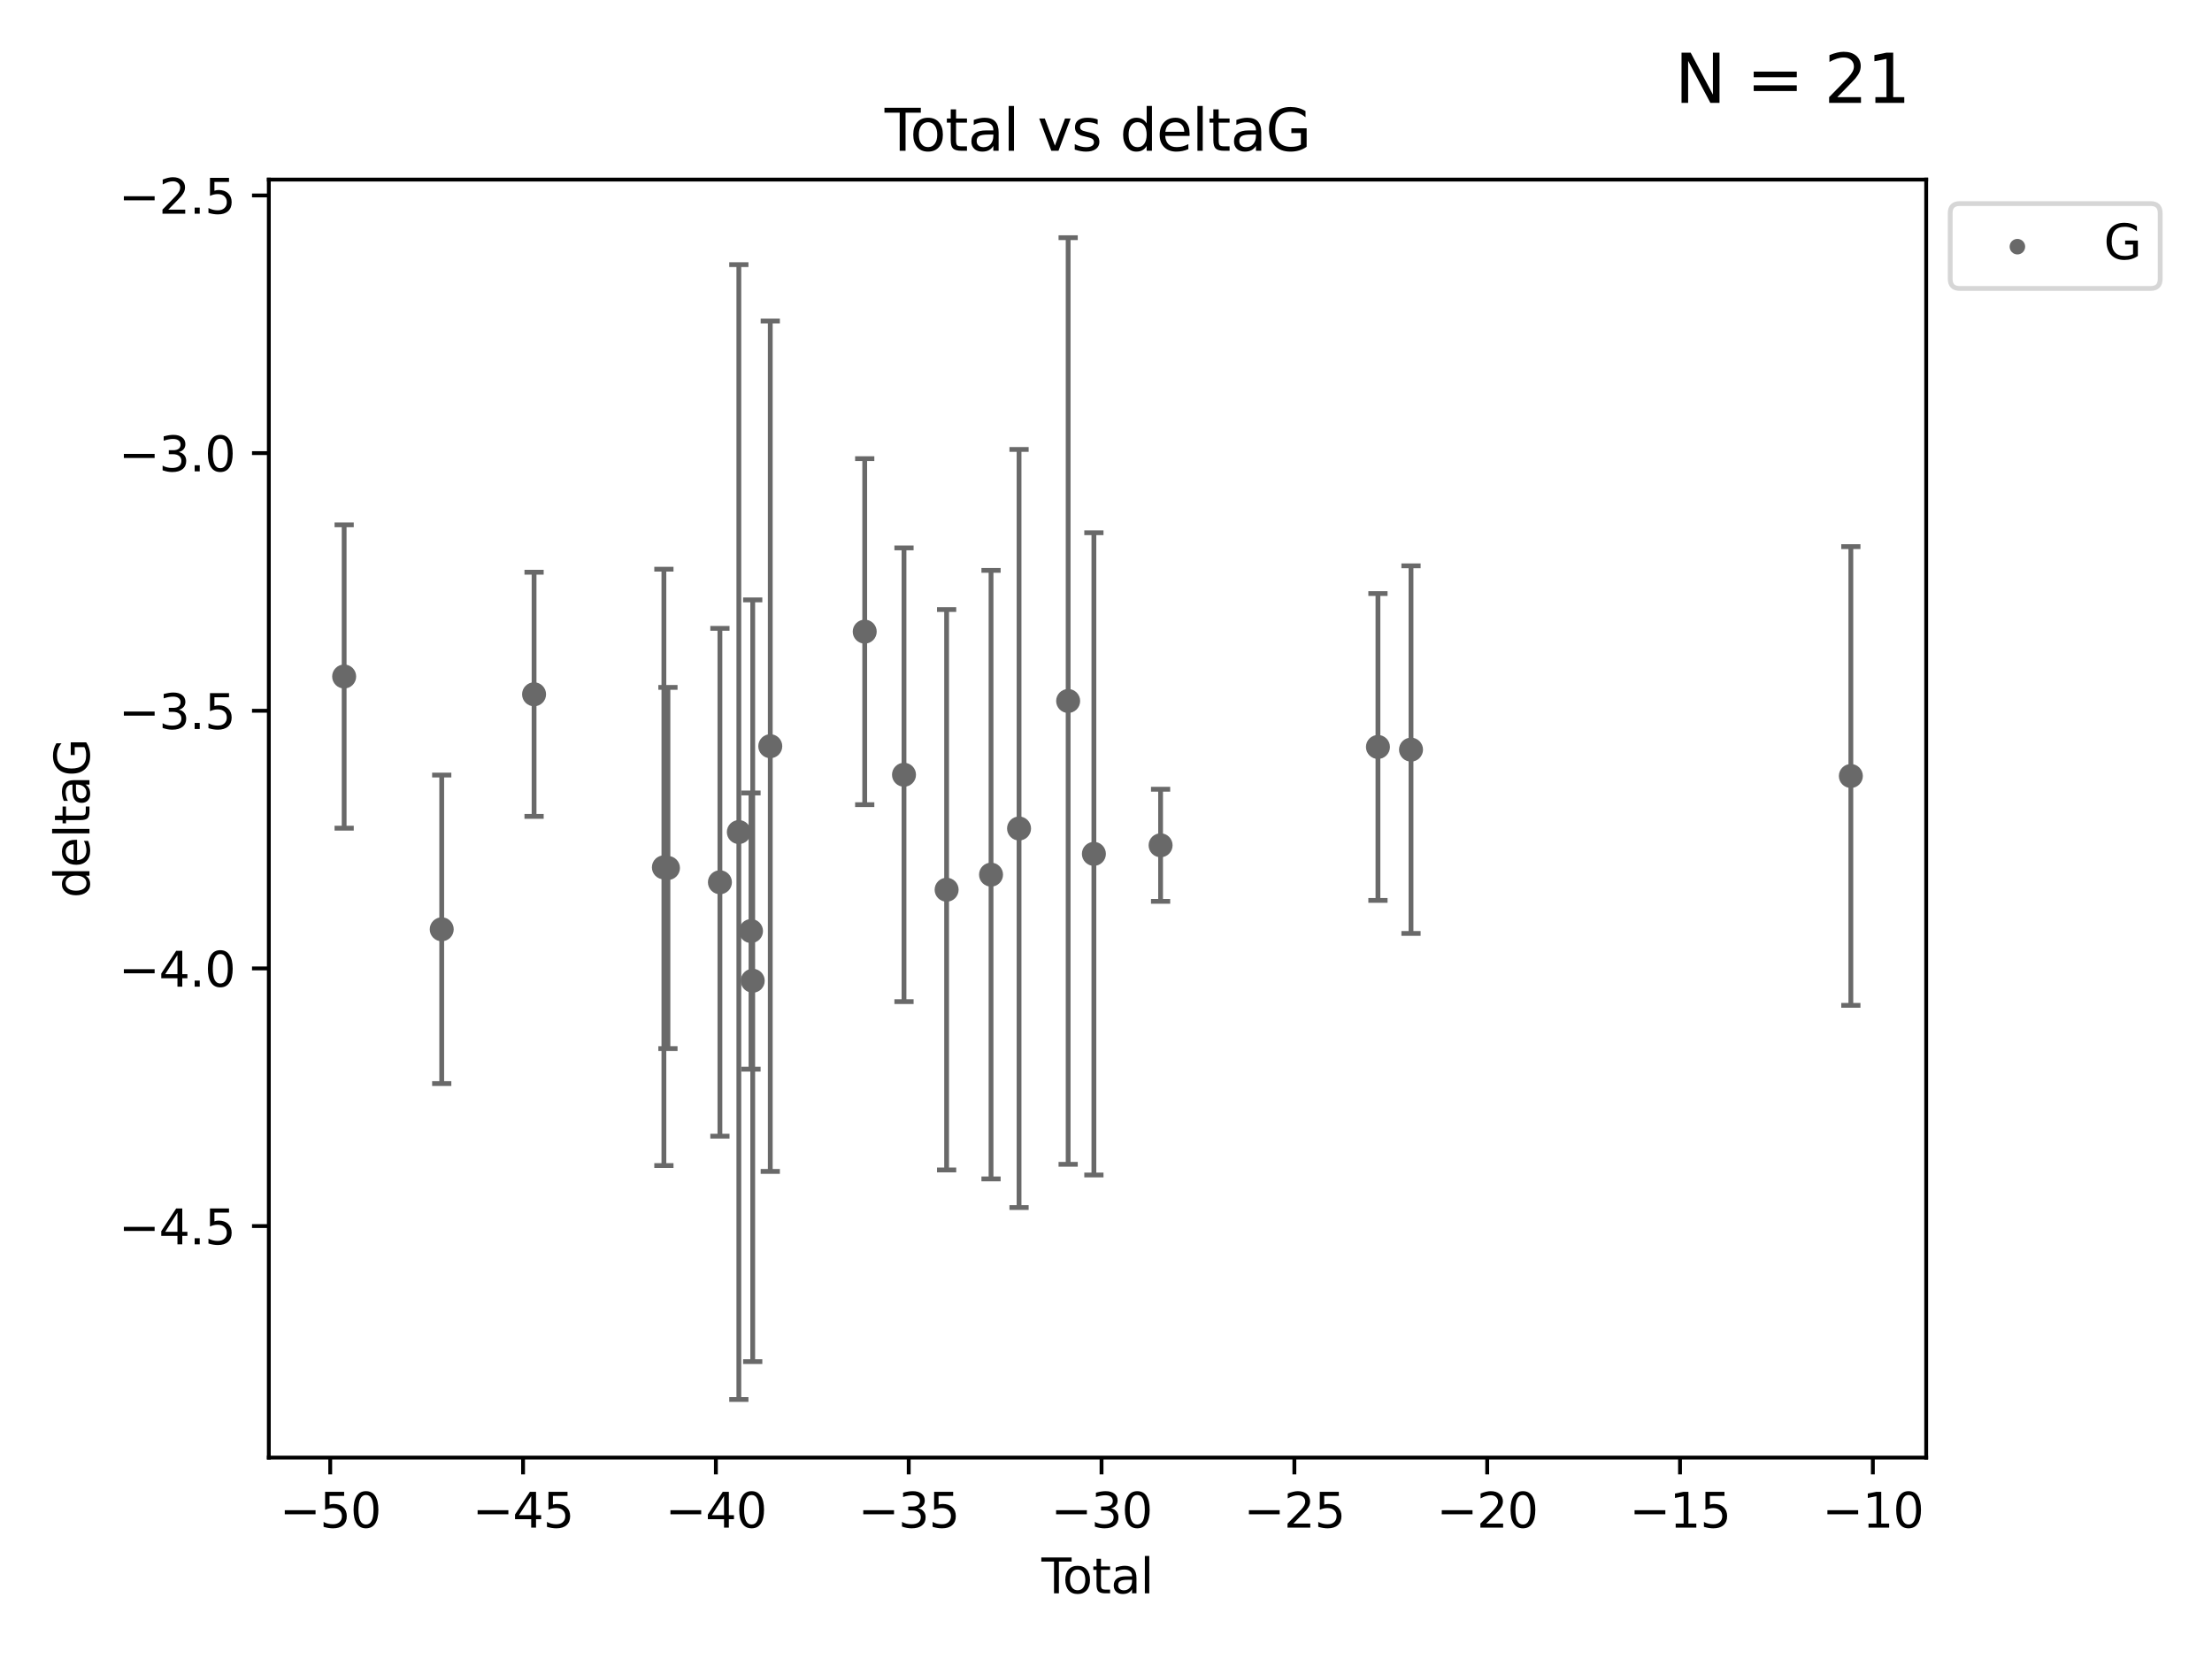 <?xml version="1.0" encoding="utf-8" standalone="no"?>
<!DOCTYPE svg PUBLIC "-//W3C//DTD SVG 1.1//EN"
  "http://www.w3.org/Graphics/SVG/1.1/DTD/svg11.dtd">
<svg xmlns:xlink="http://www.w3.org/1999/xlink" width="460.8pt" height="345.6pt" viewBox="0 0 460.8 345.6" xmlns="http://www.w3.org/2000/svg" version="1.1">
 <defs>
  <style type="text/css">*{stroke-linejoin: round; stroke-linecap: butt}</style>
 </defs>
 <g id="figure_1">
  <g id="patch_1">
   <path d="M 0 345.6 
L 460.8 345.6 
L 460.8 0 
L 0 0 
z
" style="fill: #ffffff"/>
  </g>
  <g id="axes_1">
   <g id="patch_2">
    <path d="M 56 303.64 
L 401.26 303.64 
L 401.26 37.411 
L 56 37.411 
z
" style="fill: #ffffff"/>
   </g>
   <g id="PathCollection_1">
    <defs>
     <path id="m4c82d81510" d="M 0 1.118 
C 0.297 1.118 0.581 1 0.791 0.791 
C 1 0.581 1.118 0.297 1.118 0 
C 1.118 -0.297 1 -0.581 0.791 -0.791 
C 0.581 -1 0.297 -1.118 0 -1.118 
C -0.297 -1.118 -0.581 -1 -0.791 -0.791 
C -1 -0.581 -1.118 -0.297 -1.118 0 
C -1.118 0.297 -1 0.581 -0.791 0.791 
C -0.581 1 -0.297 1.118 0 1.118 
z
" style="stroke: #696969"/>
    </defs>
    <g clip-path="url(#p5af811e1b1)">
     <use xlink:href="#m4c82d81510" x="71.694" y="140.927" style="fill: #696969; stroke: #696969"/>
     <use xlink:href="#m4c82d81510" x="92.02" y="193.589" style="fill: #696969; stroke: #696969"/>
     <use xlink:href="#m4c82d81510" x="111.257" y="144.635" style="fill: #696969; stroke: #696969"/>
     <use xlink:href="#m4c82d81510" x="138.302" y="180.687" style="fill: #696969; stroke: #696969"/>
     <use xlink:href="#m4c82d81510" x="139.145" y="180.818" style="fill: #696969; stroke: #696969"/>
     <use xlink:href="#m4c82d81510" x="149.972" y="183.791" style="fill: #696969; stroke: #696969"/>
     <use xlink:href="#m4c82d81510" x="153.915" y="173.334" style="fill: #696969; stroke: #696969"/>
     <use xlink:href="#m4c82d81510" x="156.447" y="193.957" style="fill: #696969; stroke: #696969"/>
     <use xlink:href="#m4c82d81510" x="156.805" y="204.308" style="fill: #696969; stroke: #696969"/>
     <use xlink:href="#m4c82d81510" x="160.461" y="155.449" style="fill: #696969; stroke: #696969"/>
     <use xlink:href="#m4c82d81510" x="180.137" y="131.582" style="fill: #696969; stroke: #696969"/>
     <use xlink:href="#m4c82d81510" x="188.32" y="161.394" style="fill: #696969; stroke: #696969"/>
     <use xlink:href="#m4c82d81510" x="197.198" y="185.347" style="fill: #696969; stroke: #696969"/>
     <use xlink:href="#m4c82d81510" x="206.451" y="182.204" style="fill: #696969; stroke: #696969"/>
     <use xlink:href="#m4c82d81510" x="212.287" y="172.591" style="fill: #696969; stroke: #696969"/>
     <use xlink:href="#m4c82d81510" x="222.515" y="146.028" style="fill: #696969; stroke: #696969"/>
     <use xlink:href="#m4c82d81510" x="227.878" y="177.876" style="fill: #696969; stroke: #696969"/>
     <use xlink:href="#m4c82d81510" x="241.772" y="176.09" style="fill: #696969; stroke: #696969"/>
     <use xlink:href="#m4c82d81510" x="287.051" y="155.607" style="fill: #696969; stroke: #696969"/>
     <use xlink:href="#m4c82d81510" x="293.939" y="156.163" style="fill: #696969; stroke: #696969"/>
     <use xlink:href="#m4c82d81510" x="385.566" y="161.654" style="fill: #696969; stroke: #696969"/>
    </g>
   </g>
   <g id="matplotlib.axis_1">
    <g id="xtick_1">
     <g id="line2d_1">
      <defs>
       <path id="m675eff463e" d="M 0 0 
L 0 3.5 
" style="stroke: #000000; stroke-width: 0.8"/>
      </defs>
      <g>
       <use xlink:href="#m675eff463e" x="68.793" y="303.64" style="stroke: #000000; stroke-width: 0.8"/>
      </g>
     </g>
     <g id="text_1">
      <!-- −50 -->
      <g transform="translate(58.241 318.238)scale(0.1 -0.1)">
       <defs>
        <path id="DejaVuSans-2212" d="M 678 2272 
L 4684 2272 
L 4684 1741 
L 678 1741 
L 678 2272 
z
" transform="scale(0.016)"/>
        <path id="DejaVuSans-35" d="M 691 4666 
L 3169 4666 
L 3169 4134 
L 1269 4134 
L 1269 2991 
Q 1406 3038 1543 3061 
Q 1681 3084 1819 3084 
Q 2600 3084 3056 2656 
Q 3513 2228 3513 1497 
Q 3513 744 3044 326 
Q 2575 -91 1722 -91 
Q 1428 -91 1123 -41 
Q 819 9 494 109 
L 494 744 
Q 775 591 1075 516 
Q 1375 441 1709 441 
Q 2250 441 2565 725 
Q 2881 1009 2881 1497 
Q 2881 1984 2565 2268 
Q 2250 2553 1709 2553 
Q 1456 2553 1204 2497 
Q 953 2441 691 2322 
L 691 4666 
z
" transform="scale(0.016)"/>
        <path id="DejaVuSans-30" d="M 2034 4250 
Q 1547 4250 1301 3770 
Q 1056 3291 1056 2328 
Q 1056 1369 1301 889 
Q 1547 409 2034 409 
Q 2525 409 2770 889 
Q 3016 1369 3016 2328 
Q 3016 3291 2770 3770 
Q 2525 4250 2034 4250 
z
M 2034 4750 
Q 2819 4750 3233 4129 
Q 3647 3509 3647 2328 
Q 3647 1150 3233 529 
Q 2819 -91 2034 -91 
Q 1250 -91 836 529 
Q 422 1150 422 2328 
Q 422 3509 836 4129 
Q 1250 4750 2034 4750 
z
" transform="scale(0.016)"/>
       </defs>
       <use xlink:href="#DejaVuSans-2212"/>
       <use xlink:href="#DejaVuSans-35" x="83.789"/>
       <use xlink:href="#DejaVuSans-30" x="147.412"/>
      </g>
     </g>
    </g>
    <g id="xtick_2">
     <g id="line2d_2">
      <g>
       <use xlink:href="#m675eff463e" x="108.963" y="303.64" style="stroke: #000000; stroke-width: 0.8"/>
      </g>
     </g>
     <g id="text_2">
      <!-- −45 -->
      <g transform="translate(98.41 318.238)scale(0.1 -0.1)">
       <defs>
        <path id="DejaVuSans-34" d="M 2419 4116 
L 825 1625 
L 2419 1625 
L 2419 4116 
z
M 2253 4666 
L 3047 4666 
L 3047 1625 
L 3713 1625 
L 3713 1100 
L 3047 1100 
L 3047 0 
L 2419 0 
L 2419 1100 
L 313 1100 
L 313 1709 
L 2253 4666 
z
" transform="scale(0.016)"/>
       </defs>
       <use xlink:href="#DejaVuSans-2212"/>
       <use xlink:href="#DejaVuSans-34" x="83.789"/>
       <use xlink:href="#DejaVuSans-35" x="147.412"/>
      </g>
     </g>
    </g>
    <g id="xtick_3">
     <g id="line2d_3">
      <g>
       <use xlink:href="#m675eff463e" x="149.132" y="303.64" style="stroke: #000000; stroke-width: 0.8"/>
      </g>
     </g>
     <g id="text_3">
      <!-- −40 -->
      <g transform="translate(138.58 318.238)scale(0.1 -0.1)">
       <use xlink:href="#DejaVuSans-2212"/>
       <use xlink:href="#DejaVuSans-34" x="83.789"/>
       <use xlink:href="#DejaVuSans-30" x="147.412"/>
      </g>
     </g>
    </g>
    <g id="xtick_4">
     <g id="line2d_4">
      <g>
       <use xlink:href="#m675eff463e" x="189.302" y="303.64" style="stroke: #000000; stroke-width: 0.8"/>
      </g>
     </g>
     <g id="text_4">
      <!-- −35 -->
      <g transform="translate(178.749 318.238)scale(0.1 -0.1)">
       <defs>
        <path id="DejaVuSans-33" d="M 2597 2516 
Q 3050 2419 3304 2112 
Q 3559 1806 3559 1356 
Q 3559 666 3084 287 
Q 2609 -91 1734 -91 
Q 1441 -91 1130 -33 
Q 819 25 488 141 
L 488 750 
Q 750 597 1062 519 
Q 1375 441 1716 441 
Q 2309 441 2620 675 
Q 2931 909 2931 1356 
Q 2931 1769 2642 2001 
Q 2353 2234 1838 2234 
L 1294 2234 
L 1294 2753 
L 1863 2753 
Q 2328 2753 2575 2939 
Q 2822 3125 2822 3475 
Q 2822 3834 2567 4026 
Q 2313 4219 1838 4219 
Q 1578 4219 1281 4162 
Q 984 4106 628 3988 
L 628 4550 
Q 988 4650 1302 4700 
Q 1616 4750 1894 4750 
Q 2613 4750 3031 4423 
Q 3450 4097 3450 3541 
Q 3450 3153 3228 2886 
Q 3006 2619 2597 2516 
z
" transform="scale(0.016)"/>
       </defs>
       <use xlink:href="#DejaVuSans-2212"/>
       <use xlink:href="#DejaVuSans-33" x="83.789"/>
       <use xlink:href="#DejaVuSans-35" x="147.412"/>
      </g>
     </g>
    </g>
    <g id="xtick_5">
     <g id="line2d_5">
      <g>
       <use xlink:href="#m675eff463e" x="229.471" y="303.64" style="stroke: #000000; stroke-width: 0.8"/>
      </g>
     </g>
     <g id="text_5">
      <!-- −30 -->
      <g transform="translate(218.919 318.238)scale(0.1 -0.1)">
       <use xlink:href="#DejaVuSans-2212"/>
       <use xlink:href="#DejaVuSans-33" x="83.789"/>
       <use xlink:href="#DejaVuSans-30" x="147.412"/>
      </g>
     </g>
    </g>
    <g id="xtick_6">
     <g id="line2d_6">
      <g>
       <use xlink:href="#m675eff463e" x="269.641" y="303.64" style="stroke: #000000; stroke-width: 0.8"/>
      </g>
     </g>
     <g id="text_6">
      <!-- −25 -->
      <g transform="translate(259.088 318.238)scale(0.1 -0.1)">
       <defs>
        <path id="DejaVuSans-32" d="M 1228 531 
L 3431 531 
L 3431 0 
L 469 0 
L 469 531 
Q 828 903 1448 1529 
Q 2069 2156 2228 2338 
Q 2531 2678 2651 2914 
Q 2772 3150 2772 3378 
Q 2772 3750 2511 3984 
Q 2250 4219 1831 4219 
Q 1534 4219 1204 4116 
Q 875 4013 500 3803 
L 500 4441 
Q 881 4594 1212 4672 
Q 1544 4750 1819 4750 
Q 2544 4750 2975 4387 
Q 3406 4025 3406 3419 
Q 3406 3131 3298 2873 
Q 3191 2616 2906 2266 
Q 2828 2175 2409 1742 
Q 1991 1309 1228 531 
z
" transform="scale(0.016)"/>
       </defs>
       <use xlink:href="#DejaVuSans-2212"/>
       <use xlink:href="#DejaVuSans-32" x="83.789"/>
       <use xlink:href="#DejaVuSans-35" x="147.412"/>
      </g>
     </g>
    </g>
    <g id="xtick_7">
     <g id="line2d_7">
      <g>
       <use xlink:href="#m675eff463e" x="309.81" y="303.64" style="stroke: #000000; stroke-width: 0.8"/>
      </g>
     </g>
     <g id="text_7">
      <!-- −20 -->
      <g transform="translate(299.258 318.238)scale(0.1 -0.1)">
       <use xlink:href="#DejaVuSans-2212"/>
       <use xlink:href="#DejaVuSans-32" x="83.789"/>
       <use xlink:href="#DejaVuSans-30" x="147.412"/>
      </g>
     </g>
    </g>
    <g id="xtick_8">
     <g id="line2d_8">
      <g>
       <use xlink:href="#m675eff463e" x="349.979" y="303.64" style="stroke: #000000; stroke-width: 0.8"/>
      </g>
     </g>
     <g id="text_8">
      <!-- −15 -->
      <g transform="translate(339.427 318.238)scale(0.1 -0.1)">
       <defs>
        <path id="DejaVuSans-31" d="M 794 531 
L 1825 531 
L 1825 4091 
L 703 3866 
L 703 4441 
L 1819 4666 
L 2450 4666 
L 2450 531 
L 3481 531 
L 3481 0 
L 794 0 
L 794 531 
z
" transform="scale(0.016)"/>
       </defs>
       <use xlink:href="#DejaVuSans-2212"/>
       <use xlink:href="#DejaVuSans-31" x="83.789"/>
       <use xlink:href="#DejaVuSans-35" x="147.412"/>
      </g>
     </g>
    </g>
    <g id="xtick_9">
     <g id="line2d_9">
      <g>
       <use xlink:href="#m675eff463e" x="390.149" y="303.64" style="stroke: #000000; stroke-width: 0.8"/>
      </g>
     </g>
     <g id="text_9">
      <!-- −10 -->
      <g transform="translate(379.597 318.238)scale(0.1 -0.1)">
       <use xlink:href="#DejaVuSans-2212"/>
       <use xlink:href="#DejaVuSans-31" x="83.789"/>
       <use xlink:href="#DejaVuSans-30" x="147.412"/>
      </g>
     </g>
    </g>
    <g id="text_10">
     <!-- Total -->
     <g transform="translate(216.953 331.917)scale(0.1 -0.1)">
      <defs>
       <path id="DejaVuSans-54" d="M -19 4666 
L 3928 4666 
L 3928 4134 
L 2272 4134 
L 2272 0 
L 1638 0 
L 1638 4134 
L -19 4134 
L -19 4666 
z
" transform="scale(0.016)"/>
       <path id="DejaVuSans-6f" d="M 1959 3097 
Q 1497 3097 1228 2736 
Q 959 2375 959 1747 
Q 959 1119 1226 758 
Q 1494 397 1959 397 
Q 2419 397 2687 759 
Q 2956 1122 2956 1747 
Q 2956 2369 2687 2733 
Q 2419 3097 1959 3097 
z
M 1959 3584 
Q 2709 3584 3137 3096 
Q 3566 2609 3566 1747 
Q 3566 888 3137 398 
Q 2709 -91 1959 -91 
Q 1206 -91 779 398 
Q 353 888 353 1747 
Q 353 2609 779 3096 
Q 1206 3584 1959 3584 
z
" transform="scale(0.016)"/>
       <path id="DejaVuSans-74" d="M 1172 4494 
L 1172 3500 
L 2356 3500 
L 2356 3053 
L 1172 3053 
L 1172 1153 
Q 1172 725 1289 603 
Q 1406 481 1766 481 
L 2356 481 
L 2356 0 
L 1766 0 
Q 1100 0 847 248 
Q 594 497 594 1153 
L 594 3053 
L 172 3053 
L 172 3500 
L 594 3500 
L 594 4494 
L 1172 4494 
z
" transform="scale(0.016)"/>
       <path id="DejaVuSans-61" d="M 2194 1759 
Q 1497 1759 1228 1600 
Q 959 1441 959 1056 
Q 959 750 1161 570 
Q 1363 391 1709 391 
Q 2188 391 2477 730 
Q 2766 1069 2766 1631 
L 2766 1759 
L 2194 1759 
z
M 3341 1997 
L 3341 0 
L 2766 0 
L 2766 531 
Q 2569 213 2275 61 
Q 1981 -91 1556 -91 
Q 1019 -91 701 211 
Q 384 513 384 1019 
Q 384 1609 779 1909 
Q 1175 2209 1959 2209 
L 2766 2209 
L 2766 2266 
Q 2766 2663 2505 2880 
Q 2244 3097 1772 3097 
Q 1472 3097 1187 3025 
Q 903 2953 641 2809 
L 641 3341 
Q 956 3463 1253 3523 
Q 1550 3584 1831 3584 
Q 2591 3584 2966 3190 
Q 3341 2797 3341 1997 
z
" transform="scale(0.016)"/>
       <path id="DejaVuSans-6c" d="M 603 4863 
L 1178 4863 
L 1178 0 
L 603 0 
L 603 4863 
z
" transform="scale(0.016)"/>
      </defs>
      <use xlink:href="#DejaVuSans-54"/>
      <use xlink:href="#DejaVuSans-6f" x="44.084"/>
      <use xlink:href="#DejaVuSans-74" x="105.266"/>
      <use xlink:href="#DejaVuSans-61" x="144.475"/>
      <use xlink:href="#DejaVuSans-6c" x="205.754"/>
     </g>
    </g>
   </g>
   <g id="matplotlib.axis_2">
    <g id="ytick_1">
     <g id="line2d_10">
      <defs>
       <path id="m7e6be922be" d="M 0 0 
L -3.5 0 
" style="stroke: #000000; stroke-width: 0.8"/>
      </defs>
      <g>
       <use xlink:href="#m7e6be922be" x="56" y="255.416" style="stroke: #000000; stroke-width: 0.8"/>
      </g>
     </g>
     <g id="text_11">
      <!-- −4.5 -->
      <g transform="translate(24.717 259.215)scale(0.1 -0.1)">
       <defs>
        <path id="DejaVuSans-2e" d="M 684 794 
L 1344 794 
L 1344 0 
L 684 0 
L 684 794 
z
" transform="scale(0.016)"/>
       </defs>
       <use xlink:href="#DejaVuSans-2212"/>
       <use xlink:href="#DejaVuSans-34" x="83.789"/>
       <use xlink:href="#DejaVuSans-2e" x="147.412"/>
       <use xlink:href="#DejaVuSans-35" x="179.199"/>
      </g>
     </g>
    </g>
    <g id="ytick_2">
     <g id="line2d_11">
      <g>
       <use xlink:href="#m7e6be922be" x="56" y="201.741" style="stroke: #000000; stroke-width: 0.8"/>
      </g>
     </g>
     <g id="text_12">
      <!-- −4.0 -->
      <g transform="translate(24.717 205.54)scale(0.1 -0.1)">
       <use xlink:href="#DejaVuSans-2212"/>
       <use xlink:href="#DejaVuSans-34" x="83.789"/>
       <use xlink:href="#DejaVuSans-2e" x="147.412"/>
       <use xlink:href="#DejaVuSans-30" x="179.199"/>
      </g>
     </g>
    </g>
    <g id="ytick_3">
     <g id="line2d_12">
      <g>
       <use xlink:href="#m7e6be922be" x="56" y="148.067" style="stroke: #000000; stroke-width: 0.8"/>
      </g>
     </g>
     <g id="text_13">
      <!-- −3.5 -->
      <g transform="translate(24.717 151.866)scale(0.1 -0.1)">
       <use xlink:href="#DejaVuSans-2212"/>
       <use xlink:href="#DejaVuSans-33" x="83.789"/>
       <use xlink:href="#DejaVuSans-2e" x="147.412"/>
       <use xlink:href="#DejaVuSans-35" x="179.199"/>
      </g>
     </g>
    </g>
    <g id="ytick_4">
     <g id="line2d_13">
      <g>
       <use xlink:href="#m7e6be922be" x="56" y="94.392" style="stroke: #000000; stroke-width: 0.8"/>
      </g>
     </g>
     <g id="text_14">
      <!-- −3.0 -->
      <g transform="translate(24.717 98.191)scale(0.1 -0.1)">
       <use xlink:href="#DejaVuSans-2212"/>
       <use xlink:href="#DejaVuSans-33" x="83.789"/>
       <use xlink:href="#DejaVuSans-2e" x="147.412"/>
       <use xlink:href="#DejaVuSans-30" x="179.199"/>
      </g>
     </g>
    </g>
    <g id="ytick_5">
     <g id="line2d_14">
      <g>
       <use xlink:href="#m7e6be922be" x="56" y="40.717" style="stroke: #000000; stroke-width: 0.8"/>
      </g>
     </g>
     <g id="text_15">
      <!-- −2.5 -->
      <g transform="translate(24.717 44.517)scale(0.1 -0.1)">
       <use xlink:href="#DejaVuSans-2212"/>
       <use xlink:href="#DejaVuSans-32" x="83.789"/>
       <use xlink:href="#DejaVuSans-2e" x="147.412"/>
       <use xlink:href="#DejaVuSans-35" x="179.199"/>
      </g>
     </g>
    </g>
    <g id="text_16">
     <!-- deltaG -->
     <g transform="translate(18.637 187.064)rotate(-90)scale(0.1 -0.1)">
      <defs>
       <path id="DejaVuSans-64" d="M 2906 2969 
L 2906 4863 
L 3481 4863 
L 3481 0 
L 2906 0 
L 2906 525 
Q 2725 213 2448 61 
Q 2172 -91 1784 -91 
Q 1150 -91 751 415 
Q 353 922 353 1747 
Q 353 2572 751 3078 
Q 1150 3584 1784 3584 
Q 2172 3584 2448 3432 
Q 2725 3281 2906 2969 
z
M 947 1747 
Q 947 1113 1208 752 
Q 1469 391 1925 391 
Q 2381 391 2643 752 
Q 2906 1113 2906 1747 
Q 2906 2381 2643 2742 
Q 2381 3103 1925 3103 
Q 1469 3103 1208 2742 
Q 947 2381 947 1747 
z
" transform="scale(0.016)"/>
       <path id="DejaVuSans-65" d="M 3597 1894 
L 3597 1613 
L 953 1613 
Q 991 1019 1311 708 
Q 1631 397 2203 397 
Q 2534 397 2845 478 
Q 3156 559 3463 722 
L 3463 178 
Q 3153 47 2828 -22 
Q 2503 -91 2169 -91 
Q 1331 -91 842 396 
Q 353 884 353 1716 
Q 353 2575 817 3079 
Q 1281 3584 2069 3584 
Q 2775 3584 3186 3129 
Q 3597 2675 3597 1894 
z
M 3022 2063 
Q 3016 2534 2758 2815 
Q 2500 3097 2075 3097 
Q 1594 3097 1305 2825 
Q 1016 2553 972 2059 
L 3022 2063 
z
" transform="scale(0.016)"/>
       <path id="DejaVuSans-47" d="M 3809 666 
L 3809 1919 
L 2778 1919 
L 2778 2438 
L 4434 2438 
L 4434 434 
Q 4069 175 3628 42 
Q 3188 -91 2688 -91 
Q 1594 -91 976 548 
Q 359 1188 359 2328 
Q 359 3472 976 4111 
Q 1594 4750 2688 4750 
Q 3144 4750 3555 4637 
Q 3966 4525 4313 4306 
L 4313 3634 
Q 3963 3931 3569 4081 
Q 3175 4231 2741 4231 
Q 1884 4231 1454 3753 
Q 1025 3275 1025 2328 
Q 1025 1384 1454 906 
Q 1884 428 2741 428 
Q 3075 428 3337 486 
Q 3600 544 3809 666 
z
" transform="scale(0.016)"/>
      </defs>
      <use xlink:href="#DejaVuSans-64"/>
      <use xlink:href="#DejaVuSans-65" x="63.477"/>
      <use xlink:href="#DejaVuSans-6c" x="125"/>
      <use xlink:href="#DejaVuSans-74" x="152.783"/>
      <use xlink:href="#DejaVuSans-61" x="191.992"/>
      <use xlink:href="#DejaVuSans-47" x="253.271"/>
     </g>
    </g>
   </g>
   <g id="LineCollection_1">
    <path d="M 71.694 172.522 
L 71.694 109.332 
" clip-path="url(#p5af811e1b1)" style="fill: none; stroke: #696969"/>
    <path d="M 92.02 225.725 
L 92.02 161.454 
" clip-path="url(#p5af811e1b1)" style="fill: none; stroke: #696969"/>
    <path d="M 111.257 170.064 
L 111.257 119.207 
" clip-path="url(#p5af811e1b1)" style="fill: none; stroke: #696969"/>
    <path d="M 138.302 242.803 
L 138.302 118.571 
" clip-path="url(#p5af811e1b1)" style="fill: none; stroke: #696969"/>
    <path d="M 139.145 218.442 
L 139.145 143.194 
" clip-path="url(#p5af811e1b1)" style="fill: none; stroke: #696969"/>
    <path d="M 149.972 236.684 
L 149.972 130.897 
" clip-path="url(#p5af811e1b1)" style="fill: none; stroke: #696969"/>
    <path d="M 153.915 291.539 
L 153.915 55.129 
" clip-path="url(#p5af811e1b1)" style="fill: none; stroke: #696969"/>
    <path d="M 156.447 222.727 
L 156.447 165.187 
" clip-path="url(#p5af811e1b1)" style="fill: none; stroke: #696969"/>
    <path d="M 156.805 283.647 
L 156.805 124.969 
" clip-path="url(#p5af811e1b1)" style="fill: none; stroke: #696969"/>
    <path d="M 160.461 244.029 
L 160.461 66.87 
" clip-path="url(#p5af811e1b1)" style="fill: none; stroke: #696969"/>
    <path d="M 180.137 167.623 
L 180.137 95.542 
" clip-path="url(#p5af811e1b1)" style="fill: none; stroke: #696969"/>
    <path d="M 188.32 208.655 
L 188.32 114.133 
" clip-path="url(#p5af811e1b1)" style="fill: none; stroke: #696969"/>
    <path d="M 197.198 243.72 
L 197.198 126.975 
" clip-path="url(#p5af811e1b1)" style="fill: none; stroke: #696969"/>
    <path d="M 206.451 245.588 
L 206.451 118.821 
" clip-path="url(#p5af811e1b1)" style="fill: none; stroke: #696969"/>
    <path d="M 212.287 251.552 
L 212.287 93.63 
" clip-path="url(#p5af811e1b1)" style="fill: none; stroke: #696969"/>
    <path d="M 222.515 242.544 
L 222.515 49.513 
" clip-path="url(#p5af811e1b1)" style="fill: none; stroke: #696969"/>
    <path d="M 227.878 244.769 
L 227.878 110.982 
" clip-path="url(#p5af811e1b1)" style="fill: none; stroke: #696969"/>
    <path d="M 241.772 187.767 
L 241.772 164.414 
" clip-path="url(#p5af811e1b1)" style="fill: none; stroke: #696969"/>
    <path d="M 287.051 187.567 
L 287.051 123.646 
" clip-path="url(#p5af811e1b1)" style="fill: none; stroke: #696969"/>
    <path d="M 293.939 194.453 
L 293.939 117.873 
" clip-path="url(#p5af811e1b1)" style="fill: none; stroke: #696969"/>
    <path d="M 385.566 209.433 
L 385.566 113.874 
" clip-path="url(#p5af811e1b1)" style="fill: none; stroke: #696969"/>
   </g>
   <g id="line2d_15">
    <defs>
     <path id="m83ad4f6851" d="M 2 0 
L -2 -0 
" style="stroke: #696969"/>
    </defs>
    <g clip-path="url(#p5af811e1b1)">
     <use xlink:href="#m83ad4f6851" x="71.694" y="172.522" style="fill: #696969; stroke: #696969"/>
     <use xlink:href="#m83ad4f6851" x="92.02" y="225.725" style="fill: #696969; stroke: #696969"/>
     <use xlink:href="#m83ad4f6851" x="111.257" y="170.064" style="fill: #696969; stroke: #696969"/>
     <use xlink:href="#m83ad4f6851" x="138.302" y="242.803" style="fill: #696969; stroke: #696969"/>
     <use xlink:href="#m83ad4f6851" x="139.145" y="218.442" style="fill: #696969; stroke: #696969"/>
     <use xlink:href="#m83ad4f6851" x="149.972" y="236.684" style="fill: #696969; stroke: #696969"/>
     <use xlink:href="#m83ad4f6851" x="153.915" y="291.539" style="fill: #696969; stroke: #696969"/>
     <use xlink:href="#m83ad4f6851" x="156.447" y="222.727" style="fill: #696969; stroke: #696969"/>
     <use xlink:href="#m83ad4f6851" x="156.805" y="283.647" style="fill: #696969; stroke: #696969"/>
     <use xlink:href="#m83ad4f6851" x="160.461" y="244.029" style="fill: #696969; stroke: #696969"/>
     <use xlink:href="#m83ad4f6851" x="180.137" y="167.623" style="fill: #696969; stroke: #696969"/>
     <use xlink:href="#m83ad4f6851" x="188.32" y="208.655" style="fill: #696969; stroke: #696969"/>
     <use xlink:href="#m83ad4f6851" x="197.198" y="243.72" style="fill: #696969; stroke: #696969"/>
     <use xlink:href="#m83ad4f6851" x="206.451" y="245.588" style="fill: #696969; stroke: #696969"/>
     <use xlink:href="#m83ad4f6851" x="212.287" y="251.552" style="fill: #696969; stroke: #696969"/>
     <use xlink:href="#m83ad4f6851" x="222.515" y="242.544" style="fill: #696969; stroke: #696969"/>
     <use xlink:href="#m83ad4f6851" x="227.878" y="244.769" style="fill: #696969; stroke: #696969"/>
     <use xlink:href="#m83ad4f6851" x="241.772" y="187.767" style="fill: #696969; stroke: #696969"/>
     <use xlink:href="#m83ad4f6851" x="287.051" y="187.567" style="fill: #696969; stroke: #696969"/>
     <use xlink:href="#m83ad4f6851" x="293.939" y="194.453" style="fill: #696969; stroke: #696969"/>
     <use xlink:href="#m83ad4f6851" x="385.566" y="209.433" style="fill: #696969; stroke: #696969"/>
    </g>
   </g>
   <g id="line2d_16">
    <g clip-path="url(#p5af811e1b1)">
     <use xlink:href="#m83ad4f6851" x="71.694" y="109.332" style="fill: #696969; stroke: #696969"/>
     <use xlink:href="#m83ad4f6851" x="92.02" y="161.454" style="fill: #696969; stroke: #696969"/>
     <use xlink:href="#m83ad4f6851" x="111.257" y="119.207" style="fill: #696969; stroke: #696969"/>
     <use xlink:href="#m83ad4f6851" x="138.302" y="118.571" style="fill: #696969; stroke: #696969"/>
     <use xlink:href="#m83ad4f6851" x="139.145" y="143.194" style="fill: #696969; stroke: #696969"/>
     <use xlink:href="#m83ad4f6851" x="149.972" y="130.897" style="fill: #696969; stroke: #696969"/>
     <use xlink:href="#m83ad4f6851" x="153.915" y="55.129" style="fill: #696969; stroke: #696969"/>
     <use xlink:href="#m83ad4f6851" x="156.447" y="165.187" style="fill: #696969; stroke: #696969"/>
     <use xlink:href="#m83ad4f6851" x="156.805" y="124.969" style="fill: #696969; stroke: #696969"/>
     <use xlink:href="#m83ad4f6851" x="160.461" y="66.87" style="fill: #696969; stroke: #696969"/>
     <use xlink:href="#m83ad4f6851" x="180.137" y="95.542" style="fill: #696969; stroke: #696969"/>
     <use xlink:href="#m83ad4f6851" x="188.32" y="114.133" style="fill: #696969; stroke: #696969"/>
     <use xlink:href="#m83ad4f6851" x="197.198" y="126.975" style="fill: #696969; stroke: #696969"/>
     <use xlink:href="#m83ad4f6851" x="206.451" y="118.821" style="fill: #696969; stroke: #696969"/>
     <use xlink:href="#m83ad4f6851" x="212.287" y="93.63" style="fill: #696969; stroke: #696969"/>
     <use xlink:href="#m83ad4f6851" x="222.515" y="49.513" style="fill: #696969; stroke: #696969"/>
     <use xlink:href="#m83ad4f6851" x="227.878" y="110.982" style="fill: #696969; stroke: #696969"/>
     <use xlink:href="#m83ad4f6851" x="241.772" y="164.414" style="fill: #696969; stroke: #696969"/>
     <use xlink:href="#m83ad4f6851" x="287.051" y="123.646" style="fill: #696969; stroke: #696969"/>
     <use xlink:href="#m83ad4f6851" x="293.939" y="117.873" style="fill: #696969; stroke: #696969"/>
     <use xlink:href="#m83ad4f6851" x="385.566" y="113.874" style="fill: #696969; stroke: #696969"/>
    </g>
   </g>
   <g id="line2d_17">
    <defs>
     <path id="mb99ea91444" d="M 0 2 
C 0.53 2 1.039 1.789 1.414 1.414 
C 1.789 1.039 2 0.53 2 0 
C 2 -0.53 1.789 -1.039 1.414 -1.414 
C 1.039 -1.789 0.53 -2 0 -2 
C -0.53 -2 -1.039 -1.789 -1.414 -1.414 
C -1.789 -1.039 -2 -0.53 -2 0 
C -2 0.53 -1.789 1.039 -1.414 1.414 
C -1.039 1.789 -0.53 2 0 2 
z
" style="stroke: #696969"/>
    </defs>
    <g clip-path="url(#p5af811e1b1)">
     <use xlink:href="#mb99ea91444" x="71.694" y="140.927" style="fill: #696969; stroke: #696969"/>
     <use xlink:href="#mb99ea91444" x="92.02" y="193.589" style="fill: #696969; stroke: #696969"/>
     <use xlink:href="#mb99ea91444" x="111.257" y="144.635" style="fill: #696969; stroke: #696969"/>
     <use xlink:href="#mb99ea91444" x="138.302" y="180.687" style="fill: #696969; stroke: #696969"/>
     <use xlink:href="#mb99ea91444" x="139.145" y="180.818" style="fill: #696969; stroke: #696969"/>
     <use xlink:href="#mb99ea91444" x="149.972" y="183.791" style="fill: #696969; stroke: #696969"/>
     <use xlink:href="#mb99ea91444" x="153.915" y="173.334" style="fill: #696969; stroke: #696969"/>
     <use xlink:href="#mb99ea91444" x="156.447" y="193.957" style="fill: #696969; stroke: #696969"/>
     <use xlink:href="#mb99ea91444" x="156.805" y="204.308" style="fill: #696969; stroke: #696969"/>
     <use xlink:href="#mb99ea91444" x="160.461" y="155.449" style="fill: #696969; stroke: #696969"/>
     <use xlink:href="#mb99ea91444" x="180.137" y="131.582" style="fill: #696969; stroke: #696969"/>
     <use xlink:href="#mb99ea91444" x="188.32" y="161.394" style="fill: #696969; stroke: #696969"/>
     <use xlink:href="#mb99ea91444" x="197.198" y="185.347" style="fill: #696969; stroke: #696969"/>
     <use xlink:href="#mb99ea91444" x="206.451" y="182.204" style="fill: #696969; stroke: #696969"/>
     <use xlink:href="#mb99ea91444" x="212.287" y="172.591" style="fill: #696969; stroke: #696969"/>
     <use xlink:href="#mb99ea91444" x="222.515" y="146.028" style="fill: #696969; stroke: #696969"/>
     <use xlink:href="#mb99ea91444" x="227.878" y="177.876" style="fill: #696969; stroke: #696969"/>
     <use xlink:href="#mb99ea91444" x="241.772" y="176.09" style="fill: #696969; stroke: #696969"/>
     <use xlink:href="#mb99ea91444" x="287.051" y="155.607" style="fill: #696969; stroke: #696969"/>
     <use xlink:href="#mb99ea91444" x="293.939" y="156.163" style="fill: #696969; stroke: #696969"/>
     <use xlink:href="#mb99ea91444" x="385.566" y="161.654" style="fill: #696969; stroke: #696969"/>
    </g>
   </g>
   <g id="patch_3">
    <path d="M 56 303.64 
L 56 37.411 
" style="fill: none; stroke: #000000; stroke-width: 0.8; stroke-linejoin: miter; stroke-linecap: square"/>
   </g>
   <g id="patch_4">
    <path d="M 401.26 303.64 
L 401.26 37.411 
" style="fill: none; stroke: #000000; stroke-width: 0.8; stroke-linejoin: miter; stroke-linecap: square"/>
   </g>
   <g id="patch_5">
    <path d="M 56 303.64 
L 401.26 303.64 
" style="fill: none; stroke: #000000; stroke-width: 0.8; stroke-linejoin: miter; stroke-linecap: square"/>
   </g>
   <g id="patch_6">
    <path d="M 56 37.411 
L 401.26 37.411 
" style="fill: none; stroke: #000000; stroke-width: 0.8; stroke-linejoin: miter; stroke-linecap: square"/>
   </g>
   <g id="text_17">
    <!-- N = 21 -->
    <g transform="translate(348.888 21.426)scale(0.14 -0.14)">
     <defs>
      <path id="DejaVuSans-4e" d="M 628 4666 
L 1478 4666 
L 3547 763 
L 3547 4666 
L 4159 4666 
L 4159 0 
L 3309 0 
L 1241 3903 
L 1241 0 
L 628 0 
L 628 4666 
z
" transform="scale(0.016)"/>
      <path id="DejaVuSans-20" transform="scale(0.016)"/>
      <path id="DejaVuSans-3d" d="M 678 2906 
L 4684 2906 
L 4684 2381 
L 678 2381 
L 678 2906 
z
M 678 1631 
L 4684 1631 
L 4684 1100 
L 678 1100 
L 678 1631 
z
" transform="scale(0.016)"/>
     </defs>
     <use xlink:href="#DejaVuSans-4e"/>
     <use xlink:href="#DejaVuSans-20" x="74.805"/>
     <use xlink:href="#DejaVuSans-3d" x="106.592"/>
     <use xlink:href="#DejaVuSans-20" x="190.381"/>
     <use xlink:href="#DejaVuSans-32" x="222.168"/>
     <use xlink:href="#DejaVuSans-31" x="285.791"/>
    </g>
   </g>
   <g id="text_18">
    <!-- Total vs deltaG -->
    <g transform="translate(184.282 31.411)scale(0.12 -0.12)">
     <defs>
      <path id="DejaVuSans-76" d="M 191 3500 
L 800 3500 
L 1894 563 
L 2988 3500 
L 3597 3500 
L 2284 0 
L 1503 0 
L 191 3500 
z
" transform="scale(0.016)"/>
      <path id="DejaVuSans-73" d="M 2834 3397 
L 2834 2853 
Q 2591 2978 2328 3040 
Q 2066 3103 1784 3103 
Q 1356 3103 1142 2972 
Q 928 2841 928 2578 
Q 928 2378 1081 2264 
Q 1234 2150 1697 2047 
L 1894 2003 
Q 2506 1872 2764 1633 
Q 3022 1394 3022 966 
Q 3022 478 2636 193 
Q 2250 -91 1575 -91 
Q 1294 -91 989 -36 
Q 684 19 347 128 
L 347 722 
Q 666 556 975 473 
Q 1284 391 1588 391 
Q 1994 391 2212 530 
Q 2431 669 2431 922 
Q 2431 1156 2273 1281 
Q 2116 1406 1581 1522 
L 1381 1569 
Q 847 1681 609 1914 
Q 372 2147 372 2553 
Q 372 3047 722 3315 
Q 1072 3584 1716 3584 
Q 2034 3584 2315 3537 
Q 2597 3491 2834 3397 
z
" transform="scale(0.016)"/>
     </defs>
     <use xlink:href="#DejaVuSans-54"/>
     <use xlink:href="#DejaVuSans-6f" x="44.084"/>
     <use xlink:href="#DejaVuSans-74" x="105.266"/>
     <use xlink:href="#DejaVuSans-61" x="144.475"/>
     <use xlink:href="#DejaVuSans-6c" x="205.754"/>
     <use xlink:href="#DejaVuSans-20" x="233.537"/>
     <use xlink:href="#DejaVuSans-76" x="265.324"/>
     <use xlink:href="#DejaVuSans-73" x="324.504"/>
     <use xlink:href="#DejaVuSans-20" x="376.604"/>
     <use xlink:href="#DejaVuSans-64" x="408.391"/>
     <use xlink:href="#DejaVuSans-65" x="471.867"/>
     <use xlink:href="#DejaVuSans-6c" x="533.391"/>
     <use xlink:href="#DejaVuSans-74" x="561.174"/>
     <use xlink:href="#DejaVuSans-61" x="600.383"/>
     <use xlink:href="#DejaVuSans-47" x="661.662"/>
    </g>
   </g>
   <g id="legend_1">
    <g id="patch_7">
     <path d="M 408.26 60.089 
L 448.008 60.089 
Q 450.008 60.089 450.008 58.089 
L 450.008 44.411 
Q 450.008 42.411 448.008 42.411 
L 408.26 42.411 
Q 406.26 42.411 406.26 44.411 
L 406.26 58.089 
Q 406.26 60.089 408.26 60.089 
z
" style="fill: #ffffff; opacity: 0.8; stroke: #cccccc; stroke-linejoin: miter"/>
    </g>
    <g id="PathCollection_2">
     <g>
      <use xlink:href="#m4c82d81510" x="420.26" y="51.385" style="fill: #696969; stroke: #696969"/>
     </g>
    </g>
    <g id="text_19">
     <!-- G -->
     <g transform="translate(438.26 54.01)scale(0.1 -0.1)">
      <use xlink:href="#DejaVuSans-47"/>
     </g>
    </g>
   </g>
  </g>
 </g>
 <defs>
  <clipPath id="p5af811e1b1">
   <rect x="56" y="37.411" width="345.26" height="266.229"/>
  </clipPath>
 </defs>
</svg>
